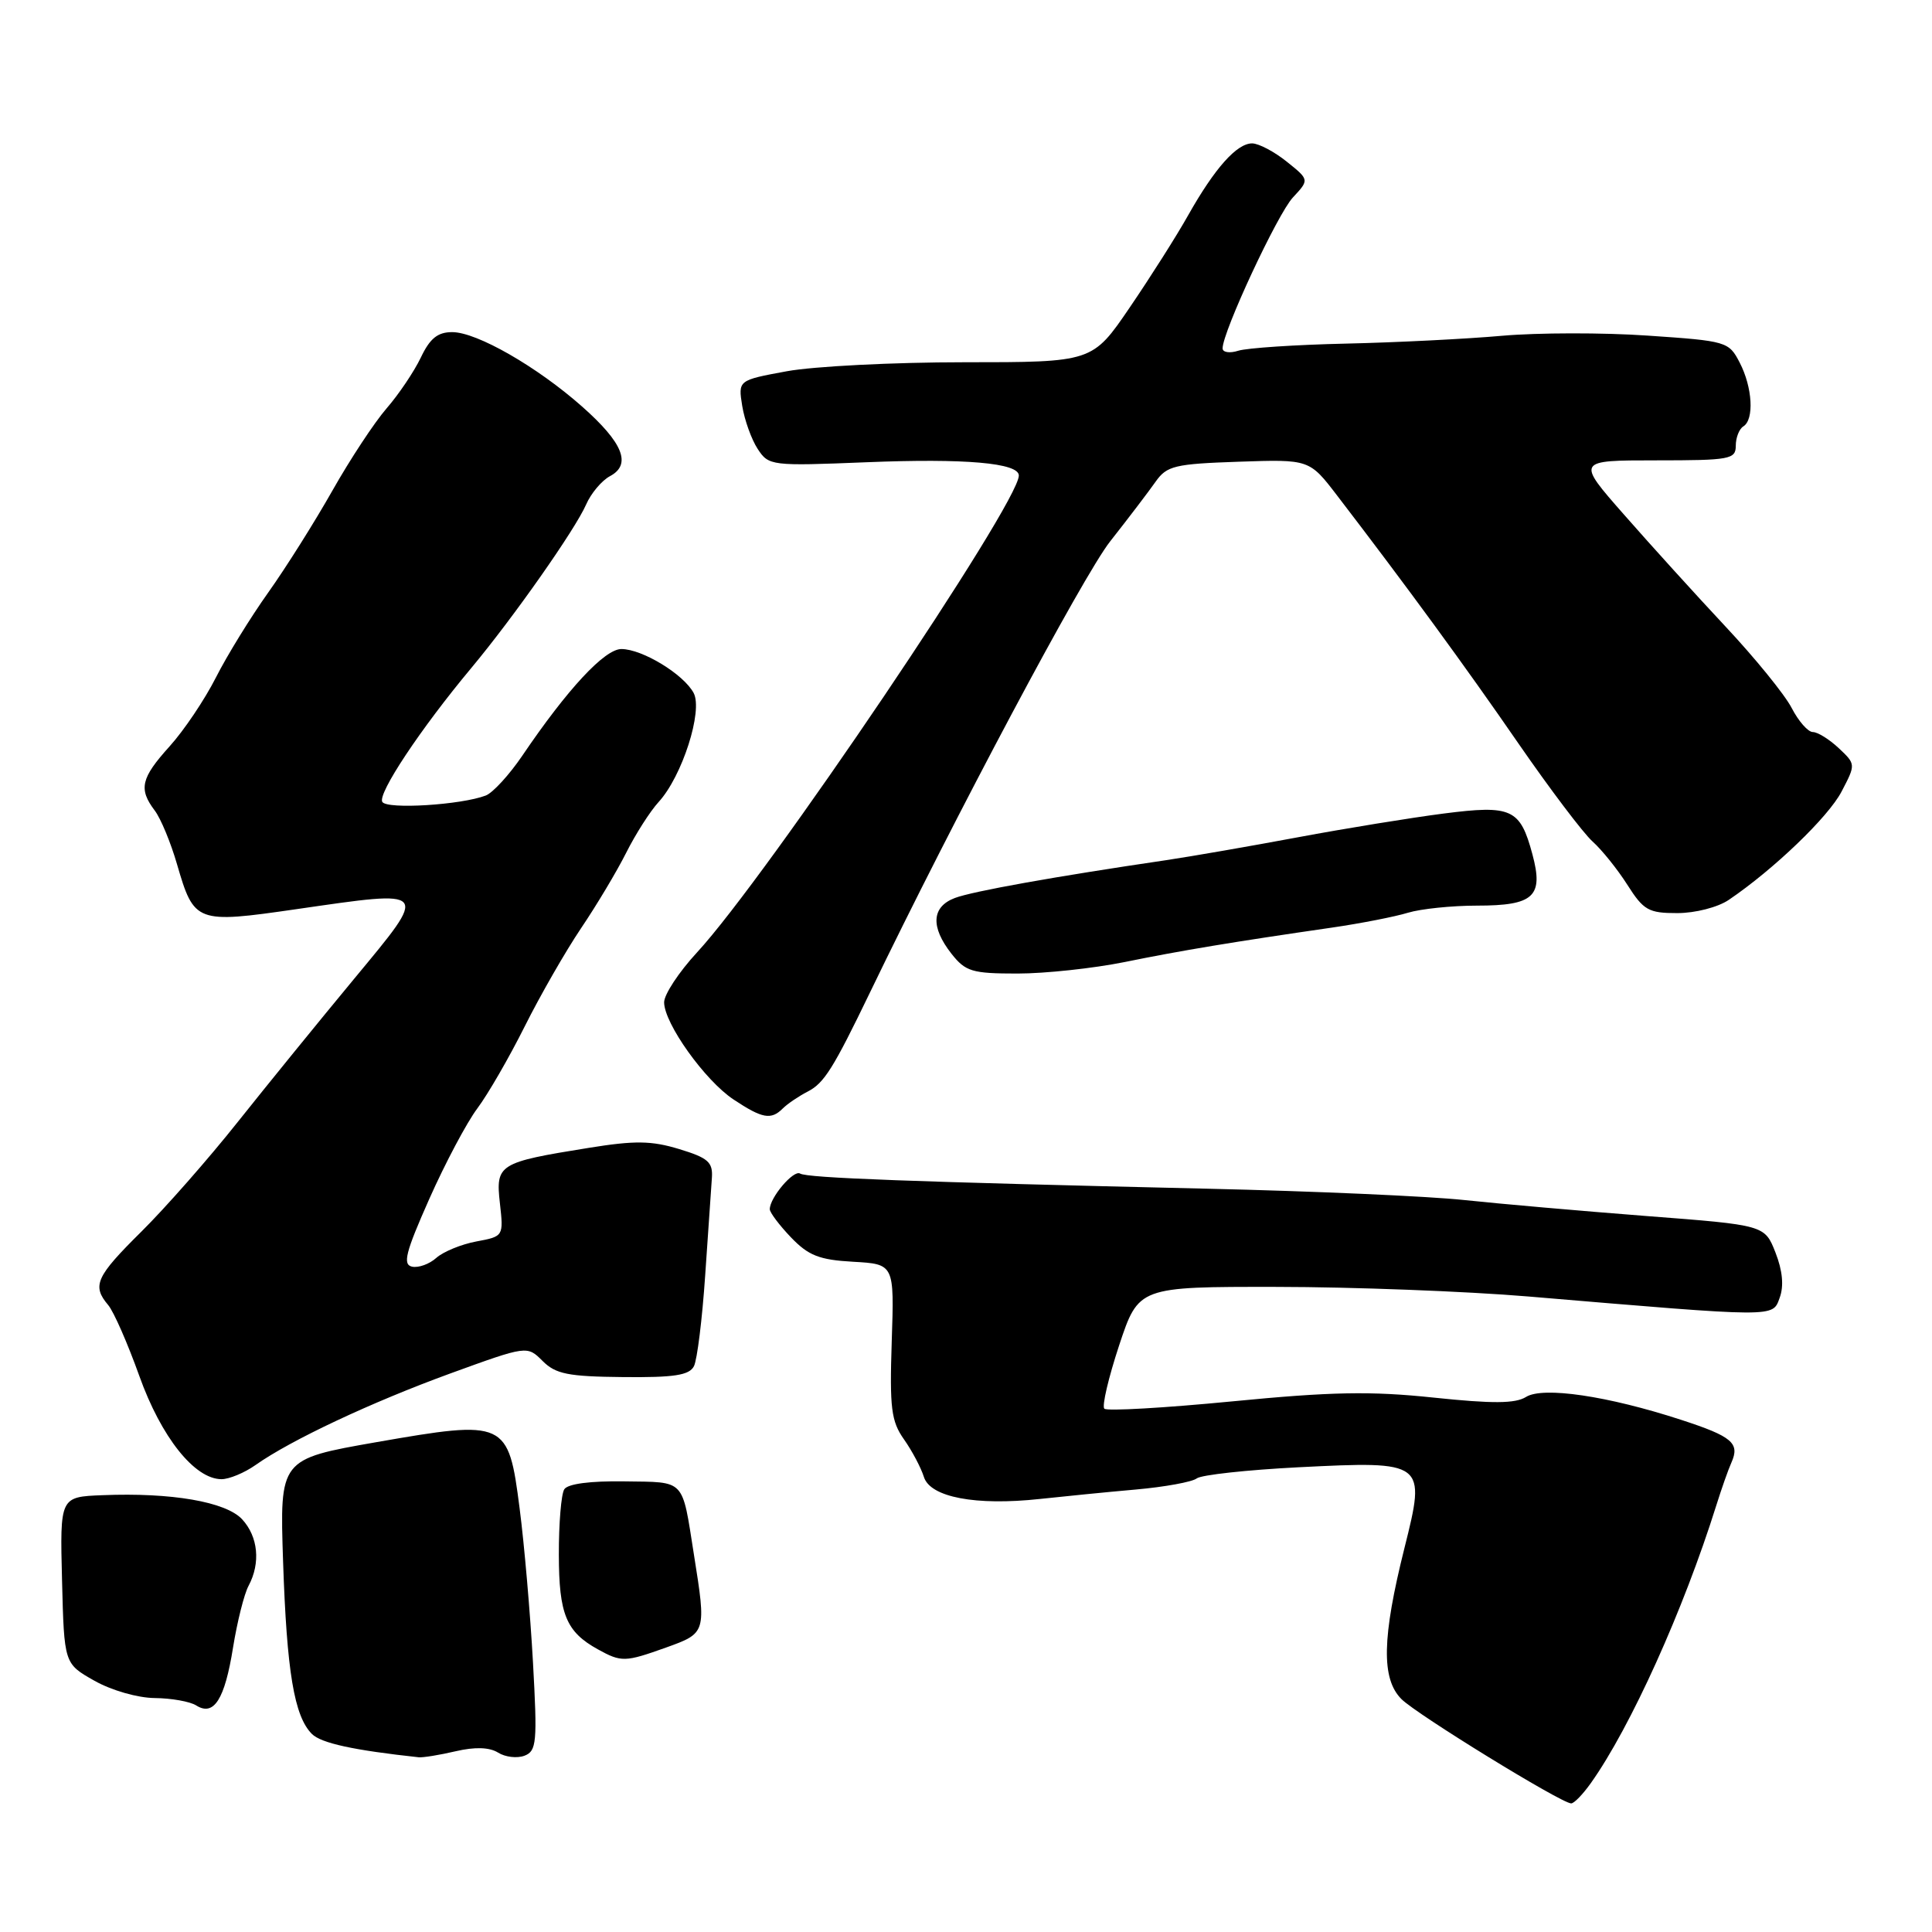 <?xml version="1.0" encoding="UTF-8" standalone="no"?>
<!DOCTYPE svg PUBLIC "-//W3C//DTD SVG 1.1//EN" "http://www.w3.org/Graphics/SVG/1.1/DTD/svg11.dtd" >
<svg xmlns="http://www.w3.org/2000/svg" xmlns:xlink="http://www.w3.org/1999/xlink" version="1.1" viewBox="0 0 256 256">
 <g >
 <path fill="currentColor"
d=" M 210.81 236.25 C 216.08 228.82 223.07 213.33 227.41 199.50 C 228.10 197.30 229.00 194.73 229.42 193.80 C 230.57 191.22 229.53 190.34 222.74 188.13 C 213.02 184.96 204.45 183.70 202.21 185.10 C 200.79 185.99 197.79 186.01 189.97 185.19 C 181.64 184.31 176.39 184.41 163.27 185.69 C 154.29 186.56 146.66 187.00 146.33 186.66 C 145.99 186.32 146.88 182.55 148.29 178.27 C 150.87 170.50 150.87 170.50 169.18 170.52 C 179.26 170.53 194.25 171.10 202.50 171.79 C 235.72 174.59 234.85 174.59 235.82 171.95 C 236.39 170.40 236.20 168.38 235.26 165.97 C 233.83 162.33 233.83 162.33 218.16 161.13 C 209.55 160.46 198.68 159.51 194.00 159.01 C 189.32 158.51 174.03 157.83 160.00 157.51 C 120.75 156.60 106.96 156.09 106.01 155.50 C 105.15 154.98 102.00 158.69 102.00 160.23 C 102.00 160.66 103.26 162.34 104.80 163.95 C 107.12 166.37 108.55 166.94 113.05 167.19 C 118.50 167.50 118.50 167.50 118.16 177.72 C 117.87 186.59 118.09 188.32 119.78 190.72 C 120.86 192.25 122.04 194.49 122.42 195.70 C 123.26 198.40 129.30 199.54 137.79 198.62 C 140.93 198.28 146.65 197.71 150.50 197.37 C 154.35 197.03 157.98 196.36 158.57 195.90 C 159.16 195.43 165.24 194.77 172.07 194.42 C 188.86 193.58 188.97 193.66 186.10 205.11 C 183.12 217.00 183.01 222.45 185.70 225.14 C 187.74 227.18 206.77 238.88 208.18 238.96 C 208.56 238.98 209.74 237.76 210.81 236.25 Z  M 60.38 232.05 C 62.96 231.45 64.85 231.52 66.00 232.23 C 66.95 232.83 68.53 233.01 69.50 232.64 C 71.11 232.02 71.21 230.87 70.62 220.23 C 70.26 213.78 69.47 204.61 68.85 199.85 C 67.36 188.25 67.04 188.10 49.84 191.10 C 37.06 193.34 37.06 193.34 37.51 206.92 C 38.00 221.50 38.98 227.41 41.33 229.76 C 42.55 230.98 46.88 231.92 55.50 232.85 C 56.05 232.90 58.25 232.55 60.38 232.05 Z  M 30.88 218.30 C 31.43 214.90 32.35 211.21 32.94 210.12 C 34.55 207.10 34.21 203.61 32.08 201.31 C 29.92 198.99 22.71 197.75 13.59 198.12 C 7.94 198.34 7.94 198.34 8.22 209.39 C 8.50 220.44 8.50 220.44 12.50 222.70 C 14.76 223.98 18.24 224.98 20.50 225.00 C 22.70 225.02 25.18 225.46 26.00 225.98 C 28.34 227.46 29.78 225.19 30.88 218.30 Z  M 88.25 218.31 C 93.59 216.39 93.60 216.36 91.95 206.00 C 90.34 195.83 90.90 196.41 82.75 196.29 C 78.23 196.22 75.23 196.61 74.77 197.34 C 74.36 197.98 74.04 201.88 74.05 206.00 C 74.06 213.91 75.02 216.22 79.21 218.54 C 82.34 220.27 82.82 220.25 88.25 218.31 Z  M 33.85 194.13 C 38.53 190.82 49.22 185.80 59.67 181.99 C 69.85 178.29 69.85 178.29 71.90 180.34 C 73.63 182.07 75.28 182.40 82.56 182.47 C 89.33 182.54 91.33 182.23 91.95 181.03 C 92.38 180.19 93.05 174.78 93.44 169.00 C 93.84 163.22 94.24 157.40 94.33 156.06 C 94.47 153.99 93.82 153.42 90.00 152.26 C 86.32 151.14 84.13 151.11 78.00 152.10 C 66.05 154.02 65.66 154.27 66.24 159.44 C 66.73 163.81 66.72 163.83 63.12 164.50 C 61.13 164.87 58.75 165.85 57.82 166.67 C 56.90 167.50 55.45 168.02 54.60 167.84 C 53.33 167.56 53.73 165.96 56.88 158.87 C 58.99 154.12 61.86 148.72 63.25 146.87 C 64.64 145.02 67.47 140.12 69.53 136.00 C 71.59 131.88 74.95 126.03 76.99 123.00 C 79.04 119.97 81.73 115.47 82.97 113.00 C 84.21 110.53 86.15 107.49 87.27 106.27 C 90.39 102.87 93.17 94.19 91.91 91.82 C 90.57 89.33 85.11 86.01 82.34 86.00 C 80.12 86.00 75.20 91.29 69.21 100.13 C 67.48 102.68 65.30 105.05 64.37 105.41 C 61.11 106.66 51.29 107.27 50.66 106.26 C 50.00 105.19 55.73 96.56 62.46 88.50 C 68.04 81.81 76.22 70.16 77.67 66.84 C 78.31 65.37 79.73 63.68 80.83 63.09 C 83.72 61.55 82.56 58.67 77.13 53.87 C 71.15 48.58 63.19 44.02 59.94 44.01 C 58.00 44.00 56.97 44.83 55.76 47.38 C 54.87 49.24 52.82 52.28 51.21 54.13 C 49.60 55.99 46.38 60.88 44.05 65.00 C 41.72 69.12 37.90 75.20 35.55 78.50 C 33.20 81.80 30.07 86.88 28.60 89.79 C 27.13 92.69 24.37 96.80 22.46 98.91 C 18.67 103.11 18.34 104.54 20.51 107.41 C 21.30 108.45 22.63 111.66 23.46 114.53 C 25.72 122.29 25.99 122.39 39.27 120.47 C 57.06 117.90 56.88 117.68 46.94 129.68 C 42.30 135.28 35.35 143.83 31.50 148.67 C 27.65 153.52 21.91 160.05 18.75 163.18 C 12.71 169.16 12.16 170.35 14.33 172.92 C 15.07 173.79 16.92 178.02 18.46 182.32 C 21.36 190.43 25.78 195.99 29.35 196.00 C 30.36 196.00 32.39 195.16 33.85 194.13 Z  M 103.72 146.88 C 104.33 146.27 105.82 145.26 107.04 144.63 C 109.20 143.52 110.41 141.59 115.28 131.50 C 126.49 108.26 143.50 76.33 147.09 71.75 C 149.52 68.67 152.23 65.10 153.13 63.82 C 154.61 61.72 155.66 61.47 164.13 61.18 C 173.50 60.86 173.50 60.86 177.19 65.68 C 186.39 77.68 194.19 88.34 201.19 98.50 C 205.37 104.55 209.79 110.40 211.02 111.50 C 212.25 112.60 214.33 115.19 215.64 117.25 C 217.78 120.62 218.45 121.00 222.26 120.99 C 224.63 120.99 227.63 120.22 229.07 119.24 C 235.02 115.21 242.27 108.25 244.02 104.88 C 245.91 101.27 245.90 101.26 243.64 99.13 C 242.39 97.96 240.85 97.00 240.21 97.00 C 239.57 97.00 238.31 95.56 237.40 93.80 C 236.49 92.04 232.54 87.18 228.62 83.00 C 224.70 78.81 218.66 72.15 215.19 68.19 C 208.87 61.00 208.87 61.00 219.44 61.00 C 229.23 61.00 230.00 60.86 230.00 59.06 C 230.00 57.99 230.45 56.84 231.00 56.50 C 232.46 55.60 232.22 51.33 230.52 48.05 C 229.08 45.26 228.80 45.18 218.33 44.47 C 212.44 44.06 203.76 44.08 199.06 44.49 C 194.35 44.91 185.03 45.38 178.34 45.53 C 171.65 45.68 165.24 46.11 164.09 46.47 C 162.94 46.84 162.00 46.69 162.00 46.16 C 162.00 43.97 169.28 28.34 171.32 26.16 C 173.50 23.82 173.50 23.82 170.50 21.42 C 168.85 20.09 166.79 19.01 165.92 19.00 C 163.88 19.00 160.97 22.27 157.45 28.50 C 155.91 31.25 152.41 36.76 149.69 40.75 C 144.75 48.00 144.75 48.00 127.74 48.00 C 118.39 48.00 107.82 48.54 104.27 49.19 C 97.80 50.38 97.80 50.38 98.35 53.80 C 98.66 55.68 99.58 58.24 100.40 59.49 C 101.86 61.72 102.20 61.76 114.81 61.25 C 127.89 60.72 135.00 61.34 135.00 63.01 C 135.00 66.70 101.57 116.24 92.35 126.21 C 89.96 128.80 88.00 131.77 88.00 132.81 C 88.00 135.60 93.41 143.18 97.20 145.69 C 101.01 148.22 102.17 148.43 103.72 146.88 Z  M 149.00 127.48 C 156.51 125.95 163.38 124.81 176.50 122.91 C 180.35 122.35 184.88 121.46 186.57 120.94 C 188.26 120.43 192.37 120.00 195.70 120.00 C 203.25 120.00 204.56 118.79 203.05 113.19 C 201.43 107.16 200.31 106.64 191.28 107.80 C 187.00 108.35 178.32 109.76 172.00 110.94 C 165.68 112.12 157.80 113.49 154.50 113.98 C 139.89 116.13 128.86 118.10 126.52 118.99 C 123.44 120.16 123.28 122.81 126.07 126.37 C 127.94 128.74 128.80 129.00 134.82 129.00 C 138.50 129.00 144.88 128.31 149.00 127.48 Z "/>
</g>
</svg>